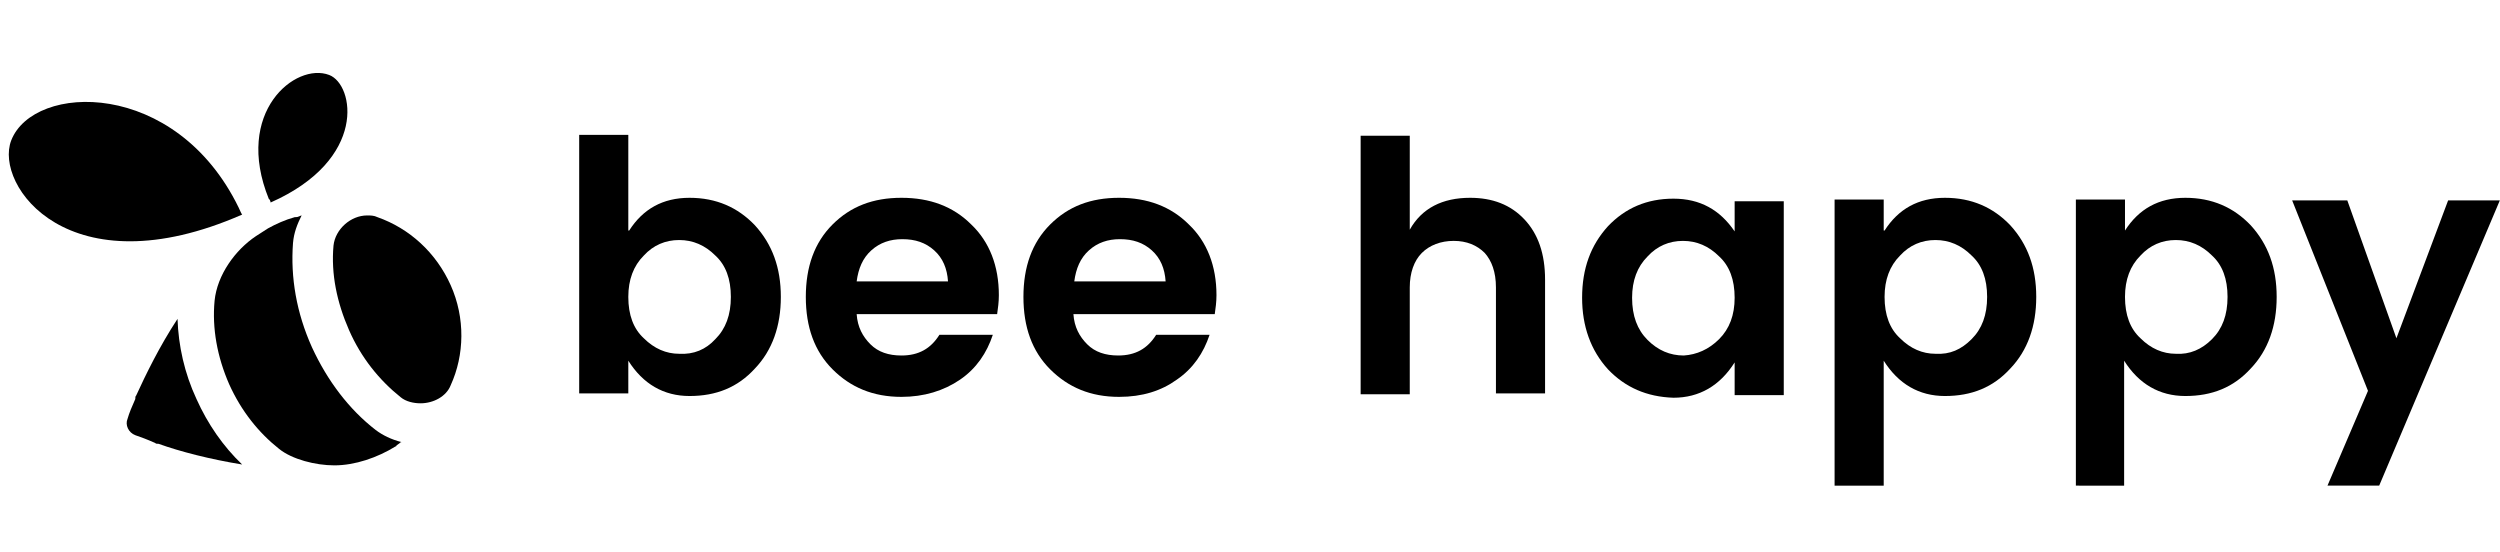 <?xml version="1.0" encoding="utf-8"?>
<!-- Generator: Adobe Illustrator 25.2.3, SVG Export Plug-In . SVG Version: 6.00 Build 0)  -->
<svg version="1.1" id="Capa_1" xmlns="http://www.w3.org/2000/svg" xmlns:xlink="http://www.w3.org/1999/xlink" x="0px" y="0px"
	 viewBox="0 0 290.1 64" style="enable-background:new 0 0 290.1 64;" xml:space="preserve">
<style type="text/css">
	.st0{clip-path:url(#SVGID_2_);}
	.st1{clip-path:url(#SVGID_4_);}
</style>
<g>
	<path d="M28.1,24.9c-0.1-0.1-0.3-0.6-0.4-0.8C20.4,9.1,3.9,9.6,1.3,16.3C-0.7,21.5,8,33.7,28.1,24.9z"/>
	<path d="M31.4,23.5c11.3-5,9.7-13.7,6.8-14.8c-3.9-1.5-11.1,4.3-7,14.4C31.3,23.1,31.4,23.4,31.4,23.5z"/>
	<g>
		<defs>
			<rect id="SVGID_1_" x="14" y="36.5" width="14.6" height="17.5"/>
		</defs>
		<clipPath id="SVGID_2_">
			<use xlink:href="#SVGID_1_"  style="overflow:visible;"/>
		</clipPath>
		<g class="st0">
			<path d="M20.6,37c-2.1,3.2-3.7,6.5-4.8,8.9c-0.1,0.1-0.1,0.2-0.1,0.4c-0.4,0.9-0.7,1.6-0.9,2.3c-0.3,0.7,0.1,1.6,0.9,1.9
				c0.6,0.2,1.4,0.5,2.3,0.9c0.1,0.1,0.2,0.1,0.4,0.1c2.5,0.9,6,1.8,9.7,2.4c-2.2-2.1-4-4.7-5.3-7.6C21.4,43.3,20.7,40.1,20.6,37z"
				/>
		</g>
	</g>
	<path d="M52.3,33.1c-1.7-3.8-4.8-6.6-8.5-7.9C43.4,25,43,25,42.6,25c-1.9,0-3.7,1.6-3.9,3.5c-0.3,3.3,0.4,6.6,1.8,9.8
		c1.4,3.2,3.5,5.8,6,7.8c0.6,0.5,1.5,0.7,2.3,0.7c1.5,0,3-0.8,3.5-2.1C53.9,41.2,54,36.9,52.3,33.1z"/>
	<g>
		<defs>
			<rect id="SVGID_3_" x="24.5" y="24.3" width="22.7" height="29.7"/>
		</defs>
		<clipPath id="SVGID_4_">
			<use xlink:href="#SVGID_3_"  style="overflow:visible;"/>
		</clipPath>
		<g class="st1">
			<path d="M36.2,40.3c-1.8-4-2.5-8.1-2.2-12.1C34.1,27,34.5,26,35,25c-0.1,0-0.2,0.1-0.3,0.1c-0.1,0.1-0.4,0.1-0.5,0.1
				c-1.1,0.3-2.2,0.8-3.1,1.3c-0.5,0.3-0.9,0.6-1.4,0.9c-2.4,1.6-4.5,4.5-4.8,7.5c-0.3,3.2,0.3,6.5,1.7,9.7c1.4,3.1,3.4,5.6,5.8,7.5
				c1.5,1.2,4.2,1.9,6.4,1.9c2.4,0,5-0.9,7.1-2.2c0,0,0.1,0,0.1-0.1c0.1-0.1,0.3-0.2,0.4-0.3c0.1-0.1,0.1-0.1,0.2-0.1
				c-1.2-0.3-2.2-0.8-3-1.4C40.5,47.5,38,44.2,36.2,40.3z"/>
		</g>
	</g>
</g>
<g>
	<g>
		<g transform="translate(85.109, 202.353)">
			<path d="M-2.1-163c1.2-1.2,1.8-2.8,1.8-4.9c0-2.1-0.6-3.7-1.8-4.8c-1.2-1.2-2.6-1.8-4.2-1.8c-1.6,0-3,0.6-4.1,1.8
				c-1.2,1.2-1.8,2.8-1.8,4.8c0,2.1,0.6,3.7,1.8,4.8c1.2,1.2,2.6,1.8,4.1,1.8C-4.6-161.2-3.2-161.8-2.1-163z M-12.1-175.6
				c1.6-2.5,3.9-3.8,7-3.8c3.1,0,5.6,1.1,7.6,3.2c2,2.2,3,4.9,3,8.3c0,3.4-1,6.2-3,8.3c-2,2.2-4.5,3.2-7.6,3.2c-3,0-5.4-1.4-7.1-4.1
				v3.8h-5.7v-30h5.7V-175.6z"/>
		</g>
	</g>
	<g>
		<g transform="translate(119.407, 202.353)">
			<path d="M-14.8-156.3c-3.3,0-5.9-1.1-8-3.2c-2.1-2.1-3.1-4.9-3.1-8.4c0-3.5,1-6.3,3.1-8.4c2.1-2.1,4.7-3.1,8-3.1
				c3.3,0,6,1,8.1,3.1c2.1,2,3.2,4.8,3.2,8.2c0,0.8-0.1,1.5-0.2,2.2H-20c0.1,1.5,0.7,2.6,1.6,3.5c0.9,0.9,2.1,1.3,3.6,1.3
				c2,0,3.4-0.8,4.4-2.4h6.2c-0.7,2.1-1.9,3.9-3.8,5.2C-9.9-157-12.2-156.3-14.8-156.3z M-9.4-169.7c-0.1-1.5-0.6-2.7-1.6-3.6
				c-1-0.9-2.2-1.3-3.7-1.3c-1.4,0-2.6,0.4-3.6,1.3c-1,0.9-1.5,2.1-1.7,3.6H-9.4z"/>
		</g>
	</g>
	<g>
		<g transform="translate(150.559, 202.353)">
			<path d="M-20.7-156.3c-3.3,0-5.9-1.1-8-3.2c-2.1-2.1-3.1-4.9-3.1-8.4c0-3.5,1-6.3,3.1-8.4c2.1-2.1,4.7-3.1,8-3.1
				c3.3,0,6,1,8.1,3.1c2.1,2,3.2,4.8,3.2,8.2c0,0.8-0.1,1.5-0.2,2.2h-16.4c0.1,1.5,0.7,2.6,1.6,3.5c0.9,0.9,2.1,1.3,3.6,1.3
				c2,0,3.4-0.8,4.4-2.4h6.2c-0.7,2.1-1.9,3.9-3.8,5.2C-15.8-157-18-156.3-20.7-156.3z M-15.3-169.7c-0.1-1.5-0.6-2.7-1.6-3.6
				c-1-0.9-2.2-1.3-3.7-1.3c-1.4,0-2.6,0.4-3.6,1.3c-1,0.9-1.5,2.1-1.7,3.6H-15.3z"/>
		</g>
	</g>
	<g>
		<g transform="translate(181.712, 202.353)">
			<path d="M-39-156.6"/>
		</g>
	</g>
	<g>
		<g transform="translate(196.689, 202.353)">
			<path d="M-33.1-186.6v10.9c1.4-2.5,3.8-3.7,7-3.7c2.6,0,4.7,0.8,6.3,2.5c1.6,1.7,2.4,4,2.4,7v13.2h-5.7V-169c0-1.8-0.5-3.1-1.3-4
				c-0.9-0.9-2.1-1.4-3.6-1.4c-1.5,0-2.8,0.5-3.7,1.4c-0.9,0.9-1.4,2.3-1.4,4v12.4h-5.7v-30H-33.1z"/>
		</g>
	</g>
	<g>
		<g transform="translate(230.288, 202.353)">
			<path d="M-30.8-163c1.2-1.2,1.8-2.8,1.8-4.8c0-2.1-0.6-3.7-1.8-4.8c-1.2-1.2-2.6-1.8-4.2-1.8c-1.6,0-3,0.6-4.1,1.8
				c-1.2,1.2-1.8,2.8-1.8,4.8c0,2.1,0.6,3.7,1.8,4.9c1.2,1.2,2.6,1.8,4.2,1.8C-33.4-161.2-32-161.8-30.8-163z M-43.7-159.5
				c-2-2.2-3-5-3-8.3c0-3.4,1-6.1,3-8.3c2-2.1,4.5-3.2,7.6-3.2c3.1,0,5.4,1.3,7.1,3.8v-3.5h5.7v22.5H-29v-3.8
				c-1.7,2.7-4.1,4.1-7.1,4.1C-39.2-156.3-41.7-157.4-43.7-159.5z"/>
		</g>
	</g>
	<g>
		<g transform="translate(264.586, 202.353)">
			<path d="M-35.8-163c1.2-1.2,1.8-2.8,1.8-4.9c0-2.1-0.6-3.7-1.8-4.8c-1.2-1.2-2.6-1.8-4.2-1.8c-1.6,0-3,0.6-4.1,1.8
				c-1.2,1.2-1.8,2.8-1.8,4.8c0,2.1,0.6,3.7,1.8,4.8c1.2,1.2,2.6,1.8,4.1,1.8C-38.3-161.2-37-161.8-35.8-163z M-45.9-175.6
				c1.6-2.5,3.9-3.8,7-3.8c3.1,0,5.6,1.1,7.6,3.2c2,2.2,3,4.9,3,8.3c0,3.4-1,6.2-3,8.3c-2,2.2-4.5,3.2-7.6,3.2c-3,0-5.4-1.4-7.1-4.1
				v14.5h-5.7v-33.2h5.7V-175.6z"/>
		</g>
	</g>
	<g>
		<g transform="translate(298.884, 202.353)">
			<path d="M-42.2-163c1.2-1.2,1.8-2.8,1.8-4.9c0-2.1-0.6-3.7-1.8-4.8c-1.2-1.2-2.6-1.8-4.2-1.8c-1.6,0-3,0.6-4.1,1.8
				c-1.2,1.2-1.8,2.8-1.8,4.8c0,2.1,0.6,3.7,1.8,4.8c1.2,1.2,2.6,1.8,4.1,1.8C-44.8-161.2-43.4-161.8-42.2-163z M-52.3-175.6
				c1.6-2.5,3.9-3.8,7-3.8c3.1,0,5.6,1.1,7.6,3.2c2,2.2,3,4.9,3,8.3c0,3.4-1,6.2-3,8.3c-2,2.2-4.5,3.2-7.6,3.2c-3,0-5.4-1.4-7.1-4.1
				v14.5H-58v-33.2h5.7V-175.6z"/>
		</g>
	</g>
	<g>
		<g transform="translate(333.181, 202.353)">
			<path d="M-58.4-157l-8.8-22.1h6.4l5.7,16l6-16h6l-14,33.1h-6L-58.4-157z"/>
		</g>
	</g>
</g>
</svg>
